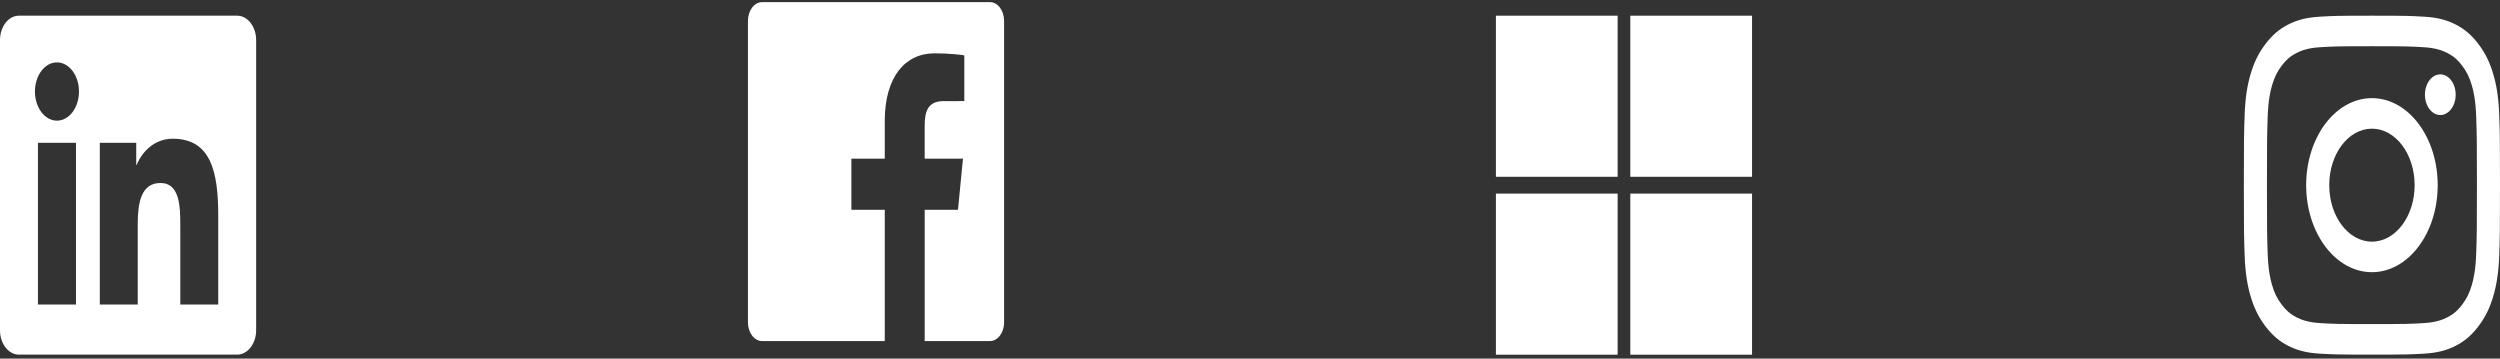 <svg width="244" height="35" viewBox="0 0 244 35" fill="none" xmlns="http://www.w3.org/2000/svg">
<rect x="0" y="0" width="244" height="35" fill="#333333" stroke="none"/>
<path fill-rule="evenodd" clip-rule="evenodd" d="M96.62 33.288C97.382 33.288 98 32.471 98 31.463V2.035C98 1.026 97.382 0.209 96.62 0.209H74.38C73.618 0.209 73 1.027 73 2.035V31.462C73 32.471 73.618 33.288 74.38 33.288H96.62V33.288ZM90.25 33.288V20.478H93.499L93.986 15.486H90.249V12.299C90.249 10.853 90.553 9.868 92.119 9.868L94.117 9.867V5.402C93.772 5.341 92.586 5.205 91.206 5.205C88.325 5.205 86.353 7.532 86.353 11.804V15.486H83.095V20.478H86.353V33.288H90.25V33.288Z" fill="white"/>
<path d="M21.299 29.721H17.597V22.045C17.597 20.215 17.569 17.86 15.668 17.86C13.738 17.86 13.443 19.851 13.443 21.91V29.721H9.741V13.937H13.297V16.088H13.345C13.842 14.848 15.05 13.539 16.855 13.539C20.606 13.539 21.3 16.805 21.3 21.057V29.721H21.299ZM5.559 11.777C4.368 11.777 3.41 10.501 3.41 8.931C3.41 7.363 4.369 6.088 5.559 6.088C6.747 6.088 7.709 7.363 7.709 8.931C7.709 10.501 6.746 11.777 5.559 11.777ZM7.416 29.721H3.703V13.937H7.416V29.721ZM23.151 1.532H1.845C0.825 1.532 0 2.599 0 3.916V32.228C0 33.546 0.825 34.611 1.845 34.611H23.148C24.167 34.611 25 33.546 25 32.228V3.916C25 2.599 24.167 1.532 23.148 1.532H23.151Z" fill="white"/>
<path d="M227.334 18.072C227.334 15.027 229.199 12.558 231.501 12.558C233.802 12.558 235.668 15.027 235.668 18.072C235.668 21.116 233.802 23.585 231.501 23.585C229.199 23.585 227.334 21.116 227.334 18.072ZM225.082 18.072C225.082 22.762 227.955 26.565 231.501 26.565C235.046 26.565 237.919 22.762 237.919 18.072C237.919 13.381 235.046 9.579 231.501 9.579C227.955 9.579 225.082 13.381 225.082 18.072ZM236.673 9.242C236.673 10.338 237.344 11.227 238.173 11.228C239.001 11.228 239.673 10.34 239.674 9.244C239.674 8.148 239.003 7.259 238.174 7.258H238.173C237.345 7.259 236.674 8.147 236.673 9.242ZM226.45 31.535C225.232 31.461 224.569 31.192 224.129 30.965C223.545 30.665 223.129 30.307 222.691 29.728C222.253 29.15 221.982 28.599 221.756 27.827C221.584 27.245 221.381 26.368 221.326 24.756C221.265 23.012 221.253 22.489 221.253 18.072C221.253 13.655 221.266 13.133 221.326 11.388C221.381 9.776 221.586 8.901 221.756 8.317C221.983 7.544 222.254 6.994 222.691 6.414C223.128 5.835 223.544 5.476 224.129 5.177C224.569 4.95 225.232 4.681 226.45 4.608C227.768 4.528 228.164 4.512 231.501 4.512C234.837 4.512 235.233 4.529 236.552 4.608C237.771 4.682 238.432 4.952 238.874 5.177C239.457 5.476 239.874 5.836 240.311 6.414C240.749 6.993 241.019 7.544 241.246 8.317C241.418 8.899 241.621 9.776 241.677 11.388C241.737 13.133 241.749 13.655 241.749 18.072C241.749 22.489 241.737 23.011 241.677 24.756C241.621 26.368 241.417 27.245 241.246 27.827C241.019 28.599 240.749 29.15 240.311 29.728C239.874 30.306 239.457 30.665 238.874 30.965C238.434 31.193 237.771 31.461 236.552 31.535C235.235 31.615 234.839 31.631 231.501 31.631C228.162 31.631 227.768 31.615 226.45 31.535ZM226.347 1.633C225.016 1.713 224.107 1.992 223.313 2.401C222.49 2.823 221.794 3.39 221.098 4.309C220.402 5.228 219.975 6.15 219.656 7.238C219.347 8.29 219.136 9.492 219.076 11.253C219.014 13.017 219 13.58 219 18.072C219 22.563 219.014 23.127 219.076 24.891C219.136 26.651 219.347 27.854 219.656 28.905C219.975 29.993 220.403 30.916 221.098 31.835C221.794 32.754 222.49 33.319 223.313 33.743C224.108 34.152 225.016 34.431 226.347 34.511C227.68 34.591 228.106 34.611 231.501 34.611C234.895 34.611 235.321 34.593 236.654 34.511C237.985 34.431 238.894 34.152 239.688 33.743C240.51 33.319 241.207 32.754 241.903 31.835C242.599 30.916 243.025 29.993 243.345 28.905C243.654 27.854 243.866 26.651 243.925 24.891C243.986 23.126 244 22.563 244 18.072C244 13.58 243.986 13.017 243.925 11.253C243.865 9.492 243.654 8.289 243.345 7.238C243.025 6.151 242.597 5.229 241.903 4.309C241.208 3.388 240.51 2.823 239.689 2.401C238.894 1.992 237.985 1.711 236.655 1.633C235.322 1.552 234.896 1.532 231.502 1.532C228.107 1.532 227.68 1.551 226.347 1.633Z" fill="white"/>
<path d="M157.881 17.253H146V1.532H157.881V17.253ZM171 17.253H159.119V1.532H171V17.253ZM157.881 34.617H146V18.896H157.881V34.617ZM171 34.617H159.119V18.896H171V34.617Z" fill="white"/>
</svg>
